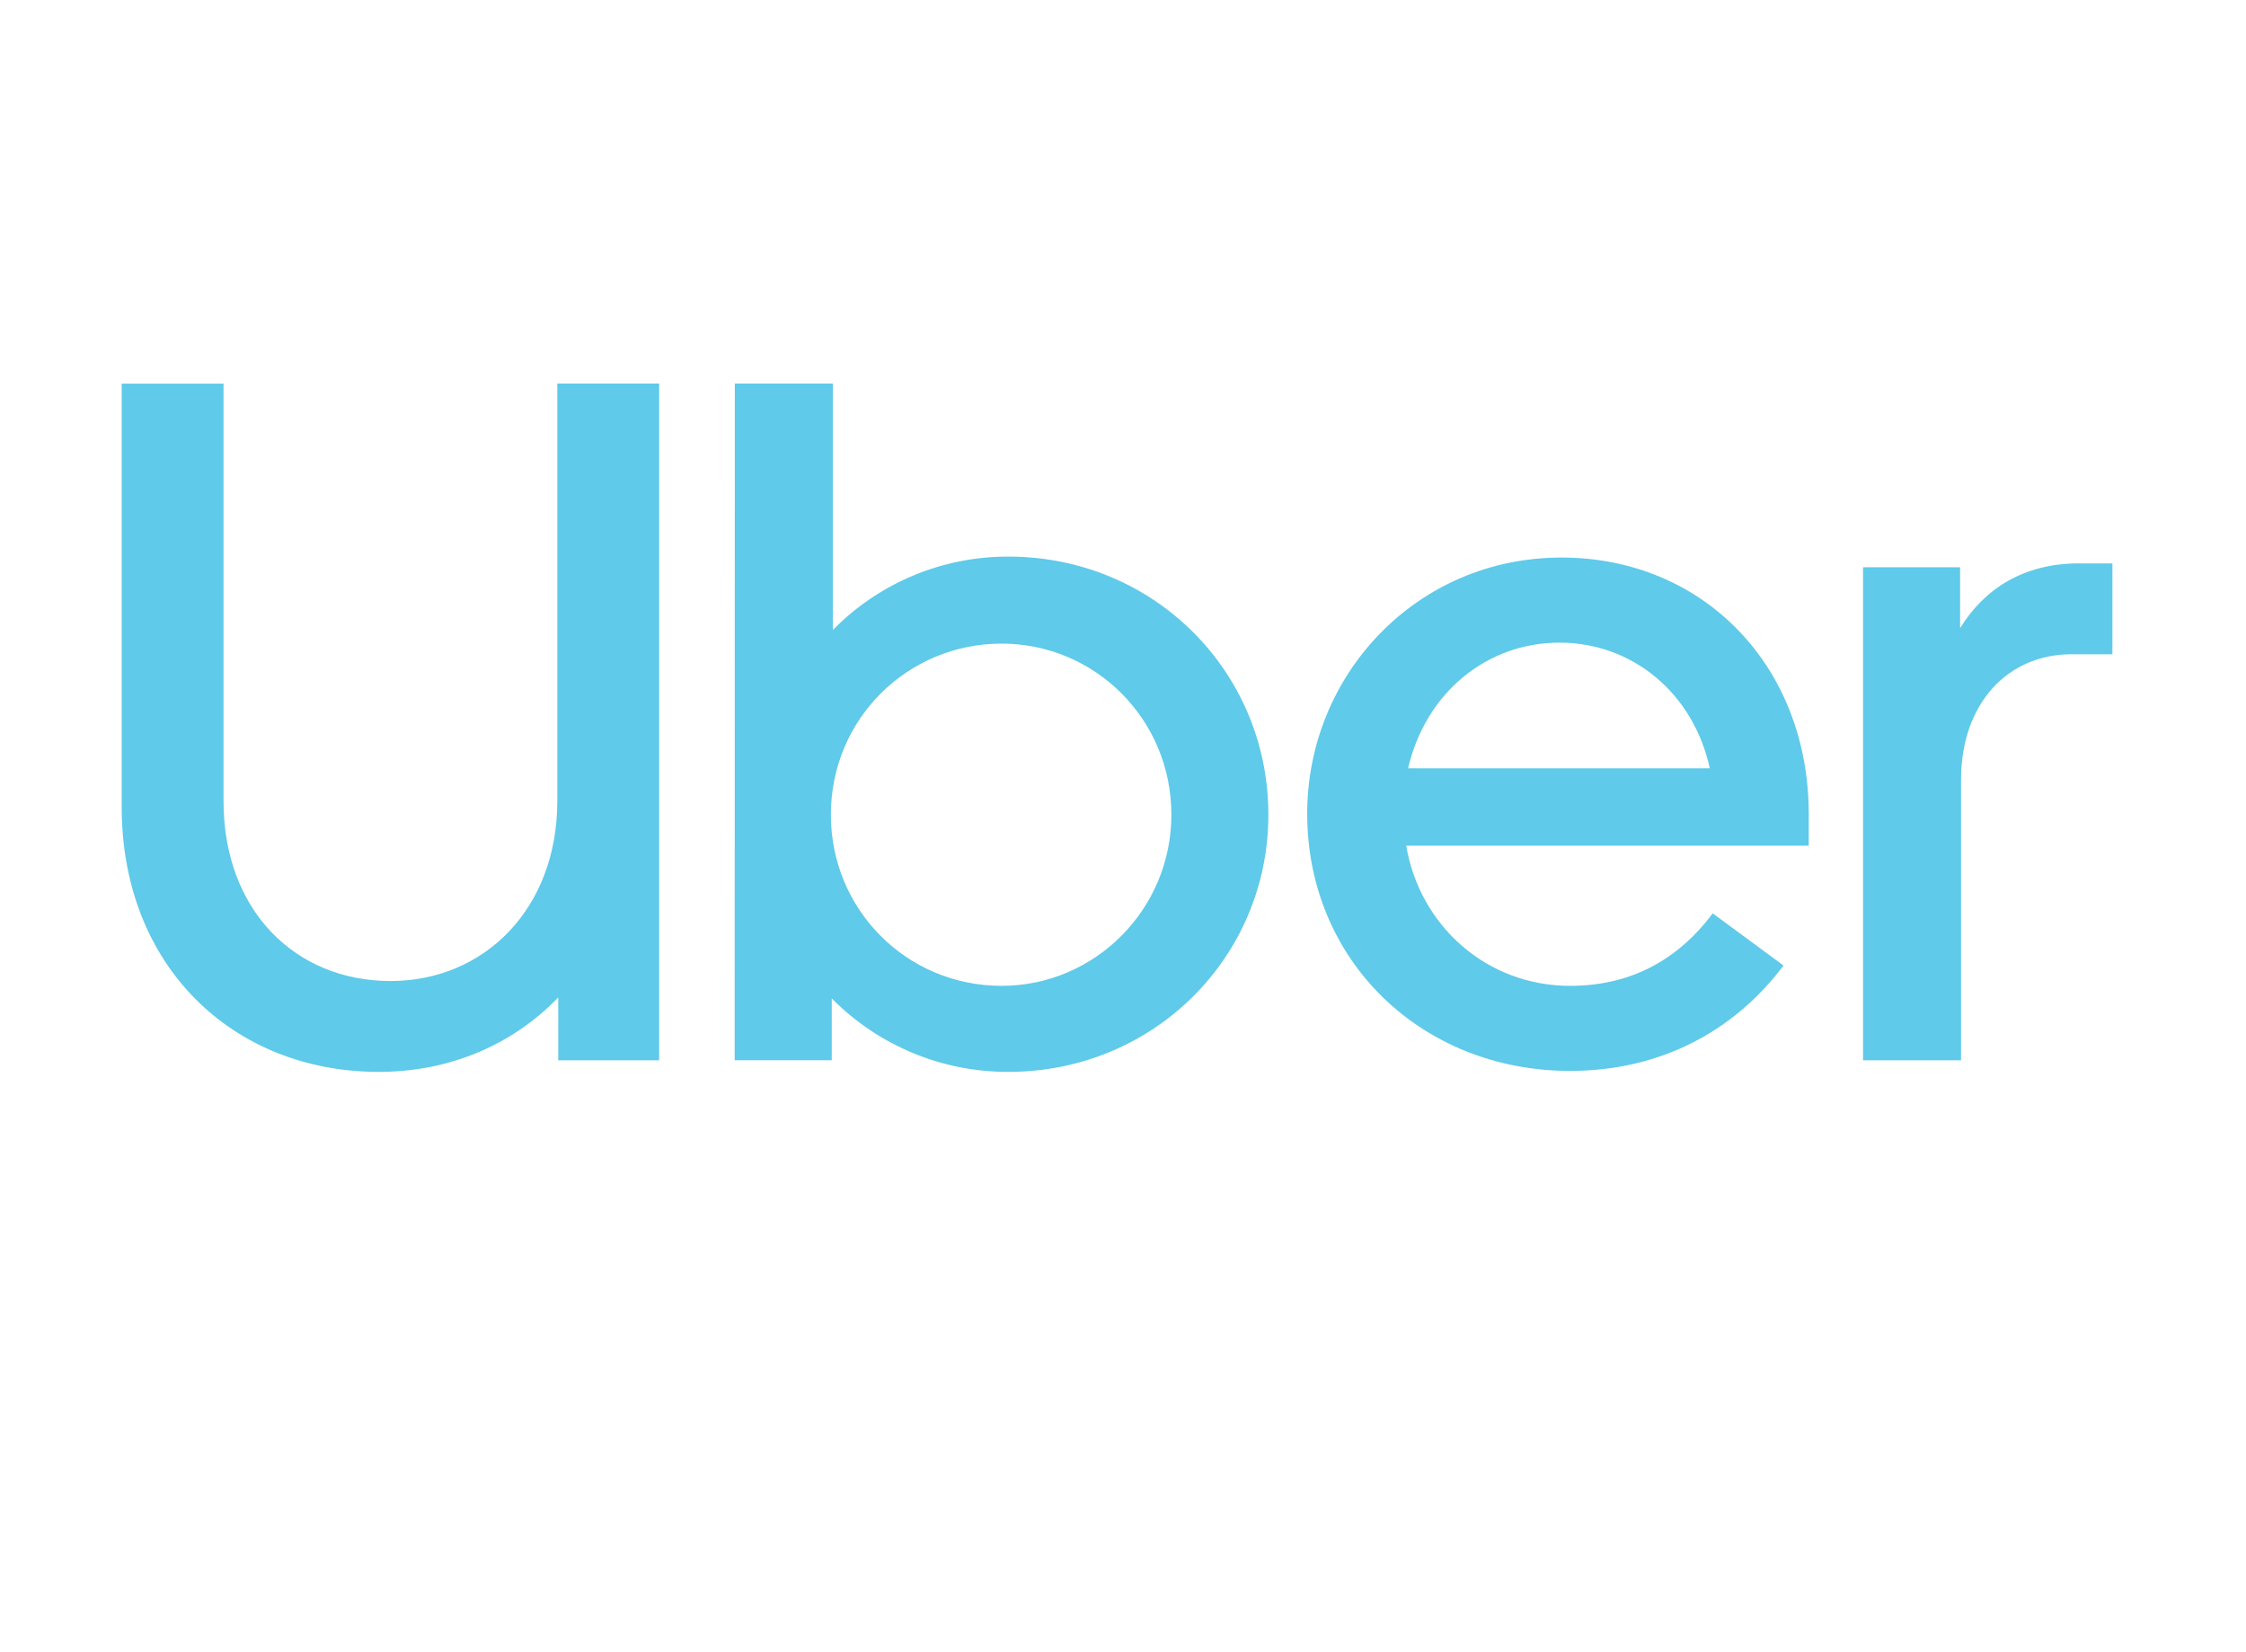 <svg width="87" height="64" viewBox="0 0 87 64" fill="none" xmlns="http://www.w3.org/2000/svg">
<path d="M15.124 38.004C18.769 38.004 21.587 35.194 21.587 31.037V14.857H25.532V41.075H21.624V38.64C19.858 40.475 17.416 41.524 14.673 41.524C9.036 41.524 4.714 37.441 4.714 31.264V14.861H8.659V31.037C8.659 35.269 11.44 38.004 15.123 38.004" fill="#5FCAE9"/>
<path fill-rule="evenodd" clip-rule="evenodd" d="M32.259 14.858H28.464L28.458 41.074H32.218V38.678C34.022 40.505 36.488 41.531 39.06 41.524C44.697 41.524 49.131 37.068 49.131 31.562C49.131 26.019 44.697 21.562 39.06 21.562C36.5 21.556 34.047 22.583 32.259 24.408V14.858ZM45.374 31.562C45.374 35.232 42.405 38.191 38.797 38.191C35.114 38.191 32.184 35.232 32.184 31.562C32.184 27.854 35.152 24.933 38.797 24.933C42.405 24.933 45.374 27.854 45.374 31.562Z" fill="#5FCAE9"/>
<path fill-rule="evenodd" clip-rule="evenodd" d="M70.062 31.524C70.062 25.831 66.004 21.599 60.48 21.599H60.481C54.882 21.599 50.635 26.131 50.635 31.524C50.635 37.217 55.069 41.486 60.819 41.486C64.314 41.486 67.169 39.951 69.086 37.404L66.343 35.382C64.915 37.292 63.038 38.191 60.819 38.191C57.589 38.191 54.996 35.869 54.47 32.76H70.062V31.524ZM66.23 29.764H54.543C55.22 26.842 57.587 24.895 60.406 24.895C63.224 24.895 65.591 26.842 66.23 29.764Z" fill="#5FCAE9"/>
<path d="M80.246 25.345C77.765 25.345 75.962 27.255 75.962 30.213V41.075H72.166V21.974H75.926V24.335C76.865 22.799 78.406 21.826 80.511 21.826H81.825V25.346L80.246 25.345Z" fill="#5FCAE9"/>
</svg>
